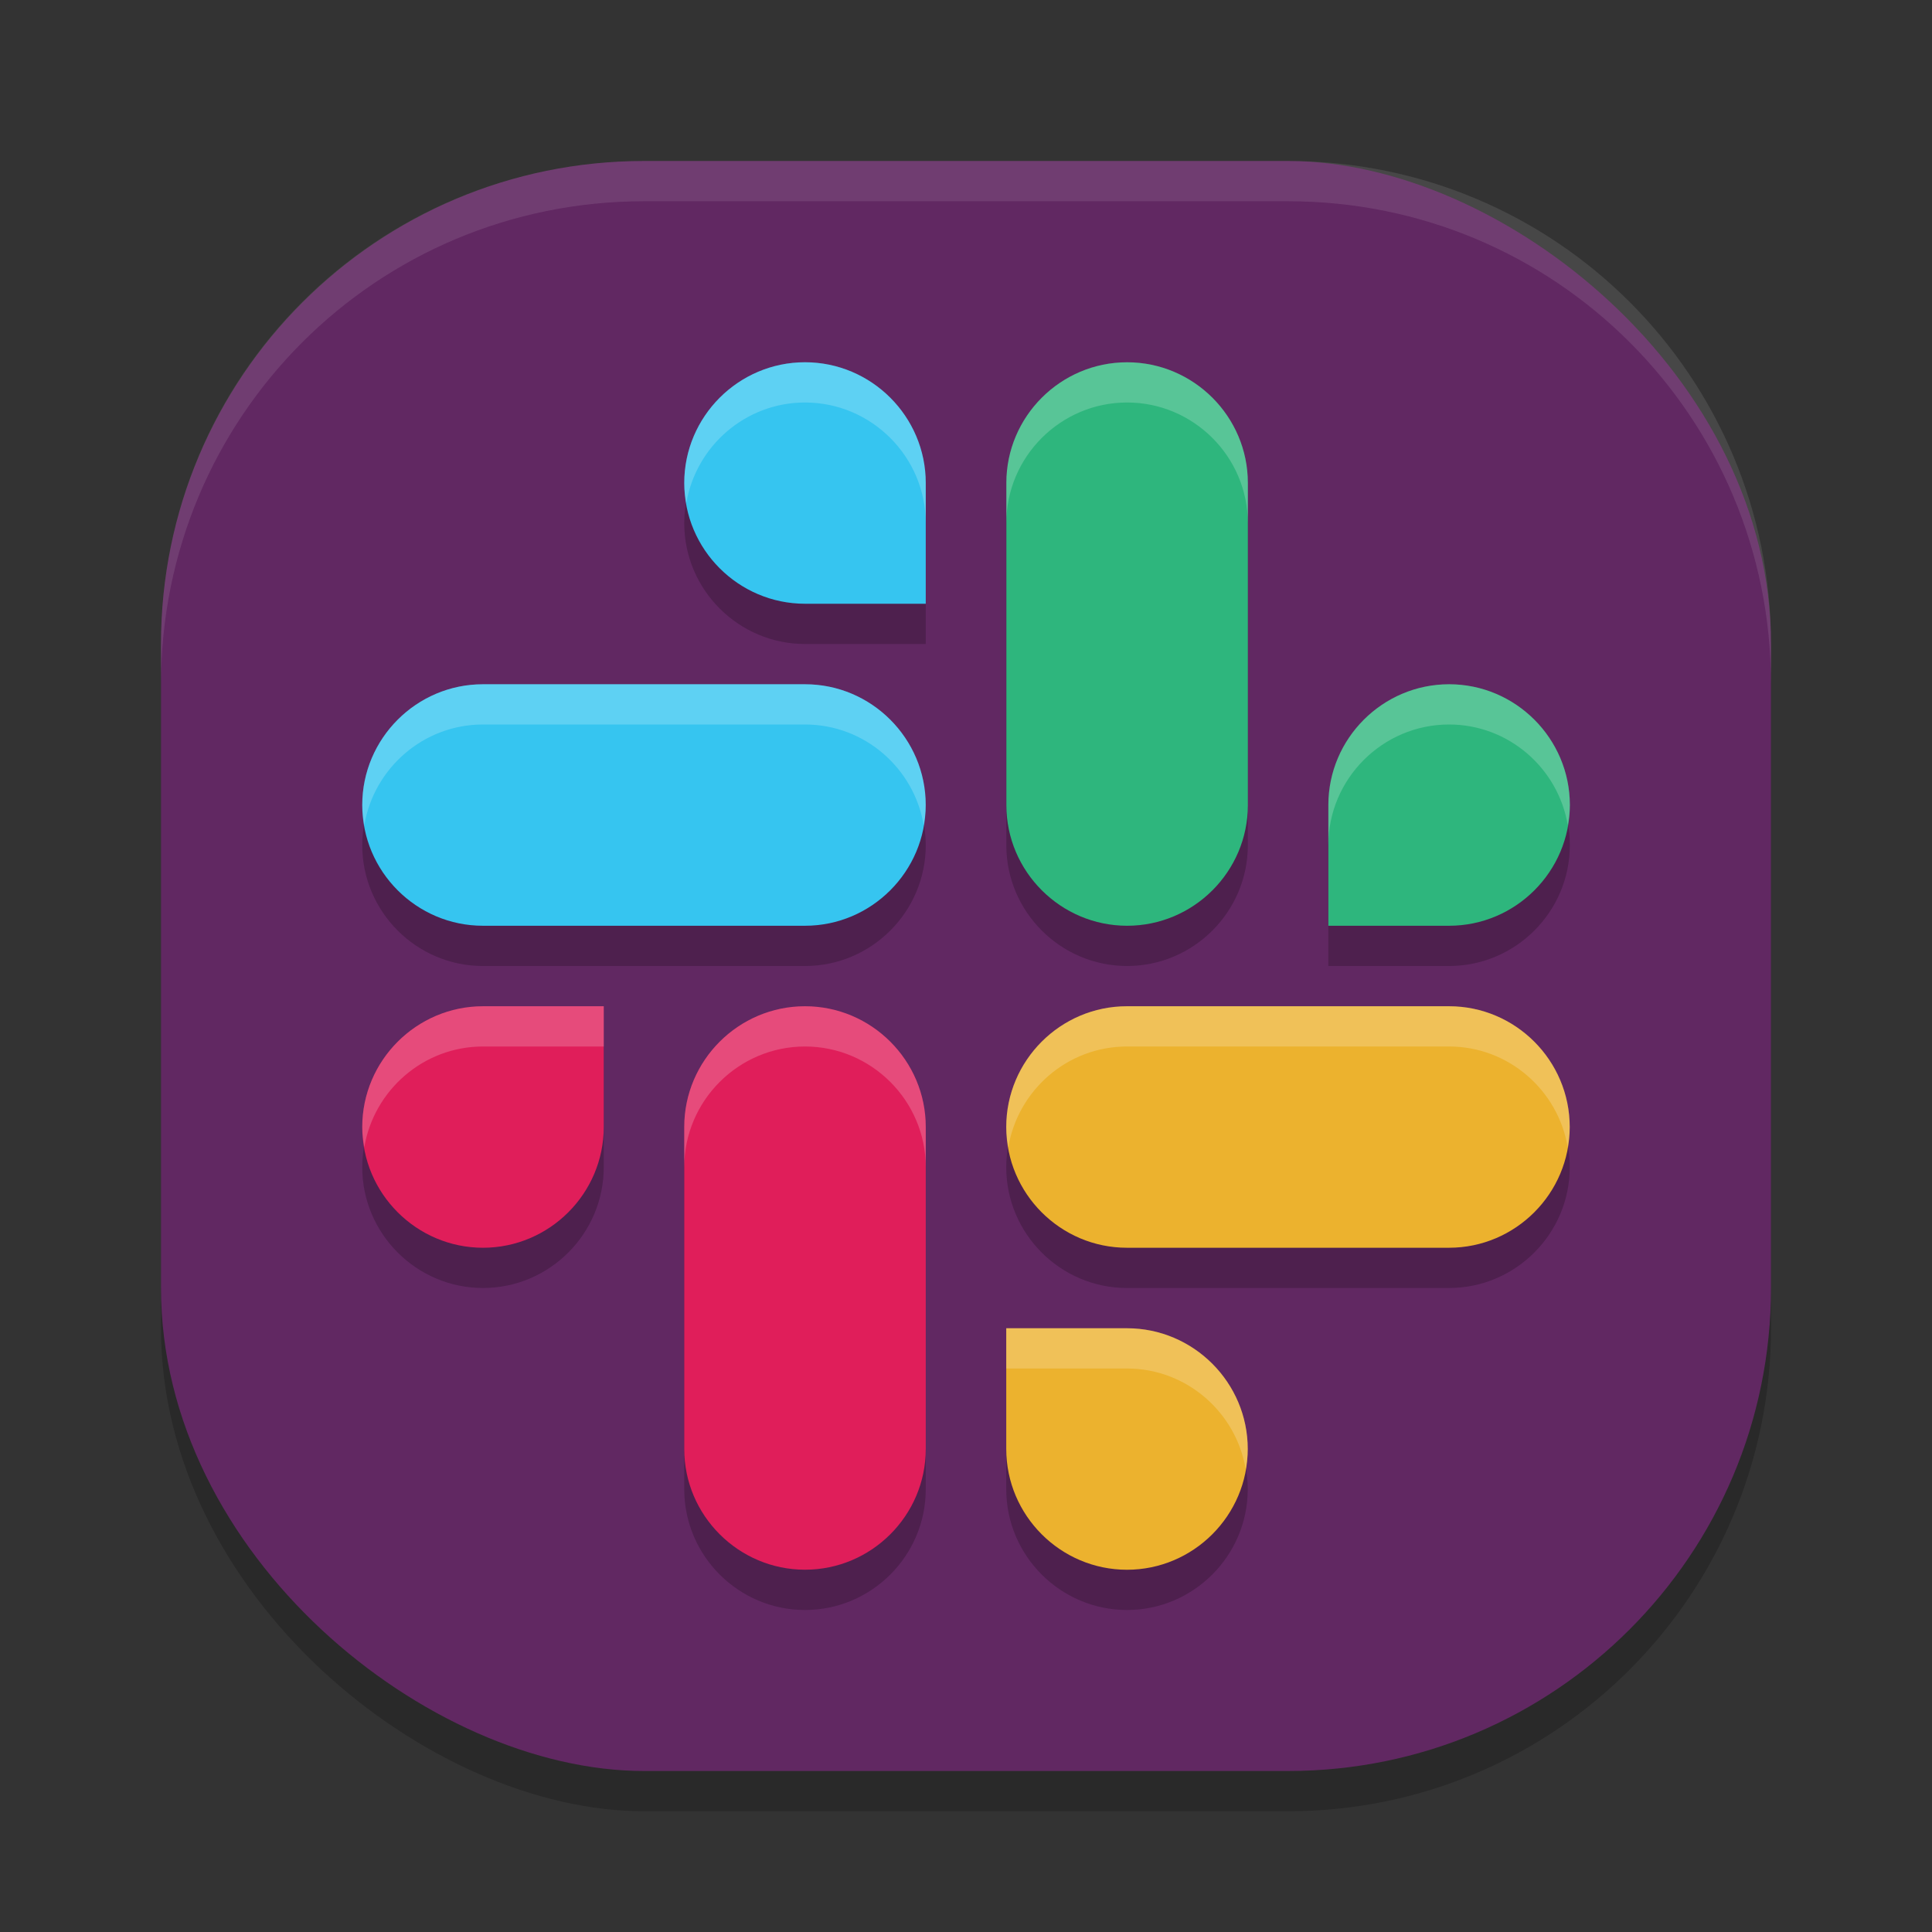 <svg xmlns="http://www.w3.org/2000/svg" width="48" height="48" version="1">
 <rect width="100%" height="100%" fill="#333333" stroke="none"/>
 <rect style="opacity:0.2" width="40" height="40" x="-45" y="-44" rx="12" ry="12" transform="matrix(0,-1,-1,0,0,0)"/>
 <rect width="40" height="40" x="-44" y="-44" rx="12" ry="12" transform="matrix(0,-1,-1,0,0,0)" style="fill:#612862"/>
 <path style="opacity:0.2" d="m 20,10 c -1.651,0 -3,1.349 -3,3 0,1.651 1.349,3 3,3 h 3 v -3 c 0,-1.651 -1.349,-3 -3,-3 z m 8.002,0 c -1.651,0 -3,1.348 -3,2.998 v 8.004 c 0,1.65 1.349,2.998 3,2.998 1.651,0 3,-1.348 3,-2.998 v -8.004 c 0,-1.65 -1.349,-2.998 -3,-2.998 z M 11.998,18 C 10.348,18 9,19.349 9,21 c 0,1.651 1.348,3 2.998,3 h 8.004 C 21.652,24 23,22.651 23,21 23,19.349 21.652,18 20.002,18 Z m 24.004,0 c -1.651,0 -3,1.349 -3,3 v 3 h 3 c 1.651,0 3,-1.349 3,-3 0,-1.651 -1.349,-3 -3,-3 z M 12,26 c -1.651,0 -3,1.349 -3,3 0,1.651 1.349,3 3,3 1.651,0 3,-1.349 3,-3 v -3 z m 8,0 c -1.651,0 -3,1.348 -3,2.998 v 8.004 C 17,38.652 18.349,40 20,40 c 1.651,0 3,-1.348 3,-2.998 V 28.998 C 23,27.348 21.651,26 20,26 Z m 7.998,0 C 26.348,26 25,27.349 25,29 c 0,1.651 1.348,3 2.998,3 h 8.004 C 37.652,32 39,30.651 39,29 39,27.349 37.652,26 36.002,26 Z M 25,34 v 3 c 0,1.651 1.349,3 3,3 1.651,0 3,-1.349 3,-3 0,-1.651 -1.349,-3 -3,-3 z"/>
 <path style="fill:#ffffff;opacity:0.1" d="M 16 4 C 9.352 4 4 9.352 4 16 L 4 17 C 4 10.352 9.352 5 16 5 L 32 5 C 38.648 5 44 10.352 44 17 L 44 16 C 44 9.352 38.648 4 32 4 L 16 4 z"/>
 <path class="st0" d="m 15,28 c 0,1.651 -1.349,3 -3,3 -1.651,0 -3,-1.349 -3,-3 0,-1.651 1.349,-3 3,-3 h 3 z" style="fill:#e01e5a"/>
 <path class="st0" d="M 17,27.997 C 17,26.348 18.349,25 20,25 c 1.651,0 3,1.348 3,2.997 v 8.005 c 0,1.65 -1.349,2.997 -3,2.997 -1.651,0 -3,-1.348 -3,-2.997 z" style="fill:#e01e5a"/>
 <path style="fill:#ecb22e" class="st0" d="m 28,33 c 1.651,0 3,1.349 3,3 0,1.651 -1.349,3 -3,3 -1.651,0 -3,-1.349 -3,-3 v -3 z"/>
 <path style="fill:#ecb22e" class="st0" d="m 27.997,31 c -1.65,0 -2.997,-1.349 -2.997,-3 0,-1.651 1.348,-3 2.997,-3 h 8.005 c 1.65,0 2.997,1.349 2.997,3 0,1.651 -1.348,3 -2.997,3 z"/>
 <path class="st0" d="m 33.003,20 c 0,-1.651 1.349,-3 3,-3 1.651,0 3,1.349 3,3 0,1.651 -1.349,3 -3,3 h -3 z" style="fill:#2eb67d"/>
 <path class="st0" d="m 31.003,20.003 c 0,1.65 -1.349,2.997 -3,2.997 -1.651,0 -3,-1.348 -3,-2.997 v -8.005 c 0,-1.65 1.349,-2.997 3,-2.997 1.651,0 3,1.348 3,2.997 z" style="fill:#2eb67d"/>
 <path style="fill:#36c5f0" class="st0" d="m 20,15 c -1.651,0 -3,-1.349 -3,-3 0,-1.651 1.349,-3 3,-3 1.651,0 3,1.349 3,3 v 3 z"/>
 <path style="fill:#36c5f0" class="st0" d="m 20.002,17 c 1.65,0 2.997,1.349 2.997,3 0,1.651 -1.348,3 -2.997,3 h -8.005 C 10.348,23 9,21.651 9,20 c 0,-1.651 1.348,-3 2.997,-3 z"/>
 <path style="fill:#ffffff;opacity:0.2" d="M 20 9 C 18.349 9 17 10.349 17 12 C 17 12.171 17.023 12.337 17.051 12.5 C 17.291 11.086 18.52 10 20 10 C 21.651 10 23 11.349 23 13 L 23 12 C 23 10.349 21.651 9 20 9 z M 28.002 9 C 26.351 9 25.002 10.348 25.002 11.998 L 25.002 12.998 C 25.002 11.348 26.351 10 28.002 10 C 29.653 10 31.002 11.348 31.002 12.998 L 31.002 11.998 C 31.002 10.348 29.653 9 28.002 9 z M 11.998 17 C 10.348 17 9 18.349 9 20 C 9 20.171 9.023 20.337 9.051 20.5 C 9.291 19.086 10.519 18 11.998 18 L 20.002 18 C 21.481 18 22.709 19.086 22.949 20.5 C 22.977 20.337 23 20.171 23 20 C 23 18.349 21.652 17 20.002 17 L 11.998 17 z M 36.002 17 C 34.351 17 33.002 18.349 33.002 20 L 33.002 21 C 33.002 19.349 34.351 18 36.002 18 C 37.482 18 38.711 19.086 38.951 20.5 C 38.979 20.337 39.002 20.171 39.002 20 C 39.002 18.349 37.653 17 36.002 17 z M 12 25 C 10.349 25 9 26.349 9 28 C 9 28.171 9.023 28.337 9.051 28.5 C 9.291 27.086 10.52 26 12 26 L 15 26 L 15 25 L 12 25 z M 20 25 C 18.349 25 17 26.348 17 27.998 L 17 28.998 C 17 27.348 18.349 26 20 26 C 21.651 26 23 27.348 23 28.998 L 23 27.998 C 23 26.348 21.651 25 20 25 z M 27.998 25 C 26.348 25 25 26.349 25 28 C 25 28.171 25.023 28.337 25.051 28.5 C 25.291 27.086 26.519 26 27.998 26 L 36.002 26 C 37.481 26 38.709 27.086 38.949 28.5 C 38.977 28.337 39 28.171 39 28 C 39 26.349 37.652 25 36.002 25 L 27.998 25 z M 25 33 L 25 34 L 28 34 C 29.48 34 30.709 35.086 30.949 36.5 C 30.977 36.337 31 36.171 31 36 C 31 34.349 29.651 33 28 33 L 25 33 z"/>
</svg>
